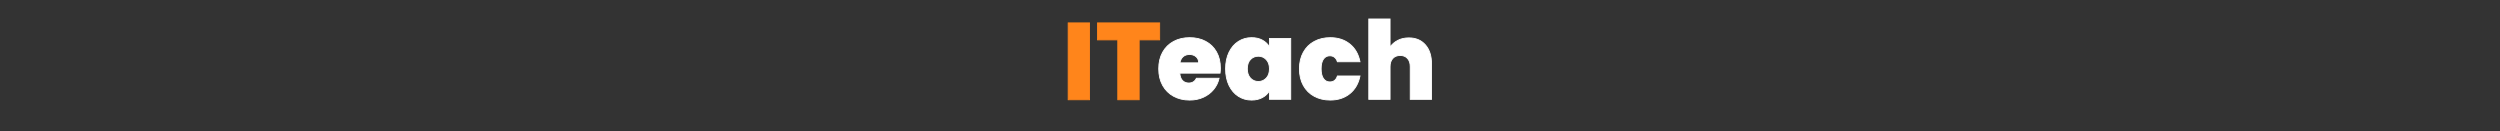 <svg xmlns="http://www.w3.org/2000/svg" xml:space="preserve" width="2000" height="105" data-id="lg_D1R2qjrP0JnRQrNr4k" data-version="1" viewBox="0 0 2000 105"><rect x="0" y="0" width="2000" height="105" fill="#333333" stroke="none"/><g data-padding="20"><g transform="translate(10 3.271)scale(.938)"><rect width="240.777" height="104.615" x="514.408" y="-399.927" fill="none" rx="0" ry="0" transform="translate(461.1 399.88)"/><path fill="#fff" stroke="#fff" stroke-width=".761" d="M1030.187 54.651q0 2.12-.28 4.25h-34.35q.28 4.26 2.37 6.35 2.08 2.08 5.32 2.08 4.54 0 6.48-4.07h19.35q-1.21 5.36-4.68 9.58-3.47 4.21-8.75 6.62-5.27 2.4-11.66 2.4-7.68 0-13.66-3.24-5.97-3.24-9.35-9.25-3.38-6.02-3.38-14.17t3.34-14.12q3.33-5.97 9.3-9.21t13.75-3.24q7.68 0 13.61 3.15 5.92 3.15 9.26 9.02 3.33 5.88 3.33 13.85Zm-34.53-4.54h16.01q0-3.33-2.22-5.23t-5.55-1.9q-3.34 0-5.47 1.81-2.12 1.8-2.77 5.32Zm38.97 5.09q0-8.05 2.92-14.07t7.96-9.26q5.05-3.24 11.25-3.24 5.37 0 9.26 2.13t6.02 5.74v-7.22h18.14v51.94h-18.14v-7.23q-2.13 3.61-6.07 5.74-3.93 2.13-9.21 2.13-6.2 0-11.25-3.24-5.04-3.24-7.96-9.3t-2.92-14.12Zm37.41 0q0-5-2.74-7.87-2.73-2.87-6.71-2.87-4.07 0-6.76 2.83-2.68 2.82-2.68 7.91 0 5 2.68 7.92 2.69 2.91 6.76 2.91 3.98 0 6.71-2.87 2.74-2.87 2.74-7.96Zm25.56 0q0-8.05 3.33-14.07t9.3-9.26q5.98-3.24 13.66-3.24 9.91 0 16.66 5.42 6.76 5.41 8.71 15.13h-19.26q-1.67-5.09-6.48-5.09-3.43 0-5.42 2.82-1.99 2.83-1.99 8.29t1.99 8.33 5.42 2.87q4.91 0 6.48-5.09h19.26q-1.95 9.63-8.71 15.09-6.75 5.46-16.66 5.46-7.68 0-13.66-3.24-5.97-3.24-9.3-9.25-3.33-6.02-3.33-14.17Zm93.31-26.38q8.89 0 14.12 5.97t5.23 16.15v30.28h-18.15v-27.87q0-4.44-2.31-6.99-2.32-2.55-6.21-2.55-4.07 0-6.38 2.55-2.32 2.55-2.32 6.99v27.87h-18.14v-68.51h18.14v23.97q2.41-3.51 6.53-5.69 4.12-2.17 9.49-2.17Z"/><rect width="91.621" height="105.09" x="588.987" y="-400.164" fill="none" rx="0" ry="0" transform="translate(306.29 400.12)"/><path fill="#ff851b" stroke="#ff851b" stroke-width=".761" d="M900.357 16.031h18.23v65.57h-18.23Zm25.02 0h53.01v14.51h-17.48v51.06h-18.23v-51.06h-17.3Z"/></g><path fill="transparent" stroke="transparent" d="M839.5 0h321v105h-321z"/></g></svg>